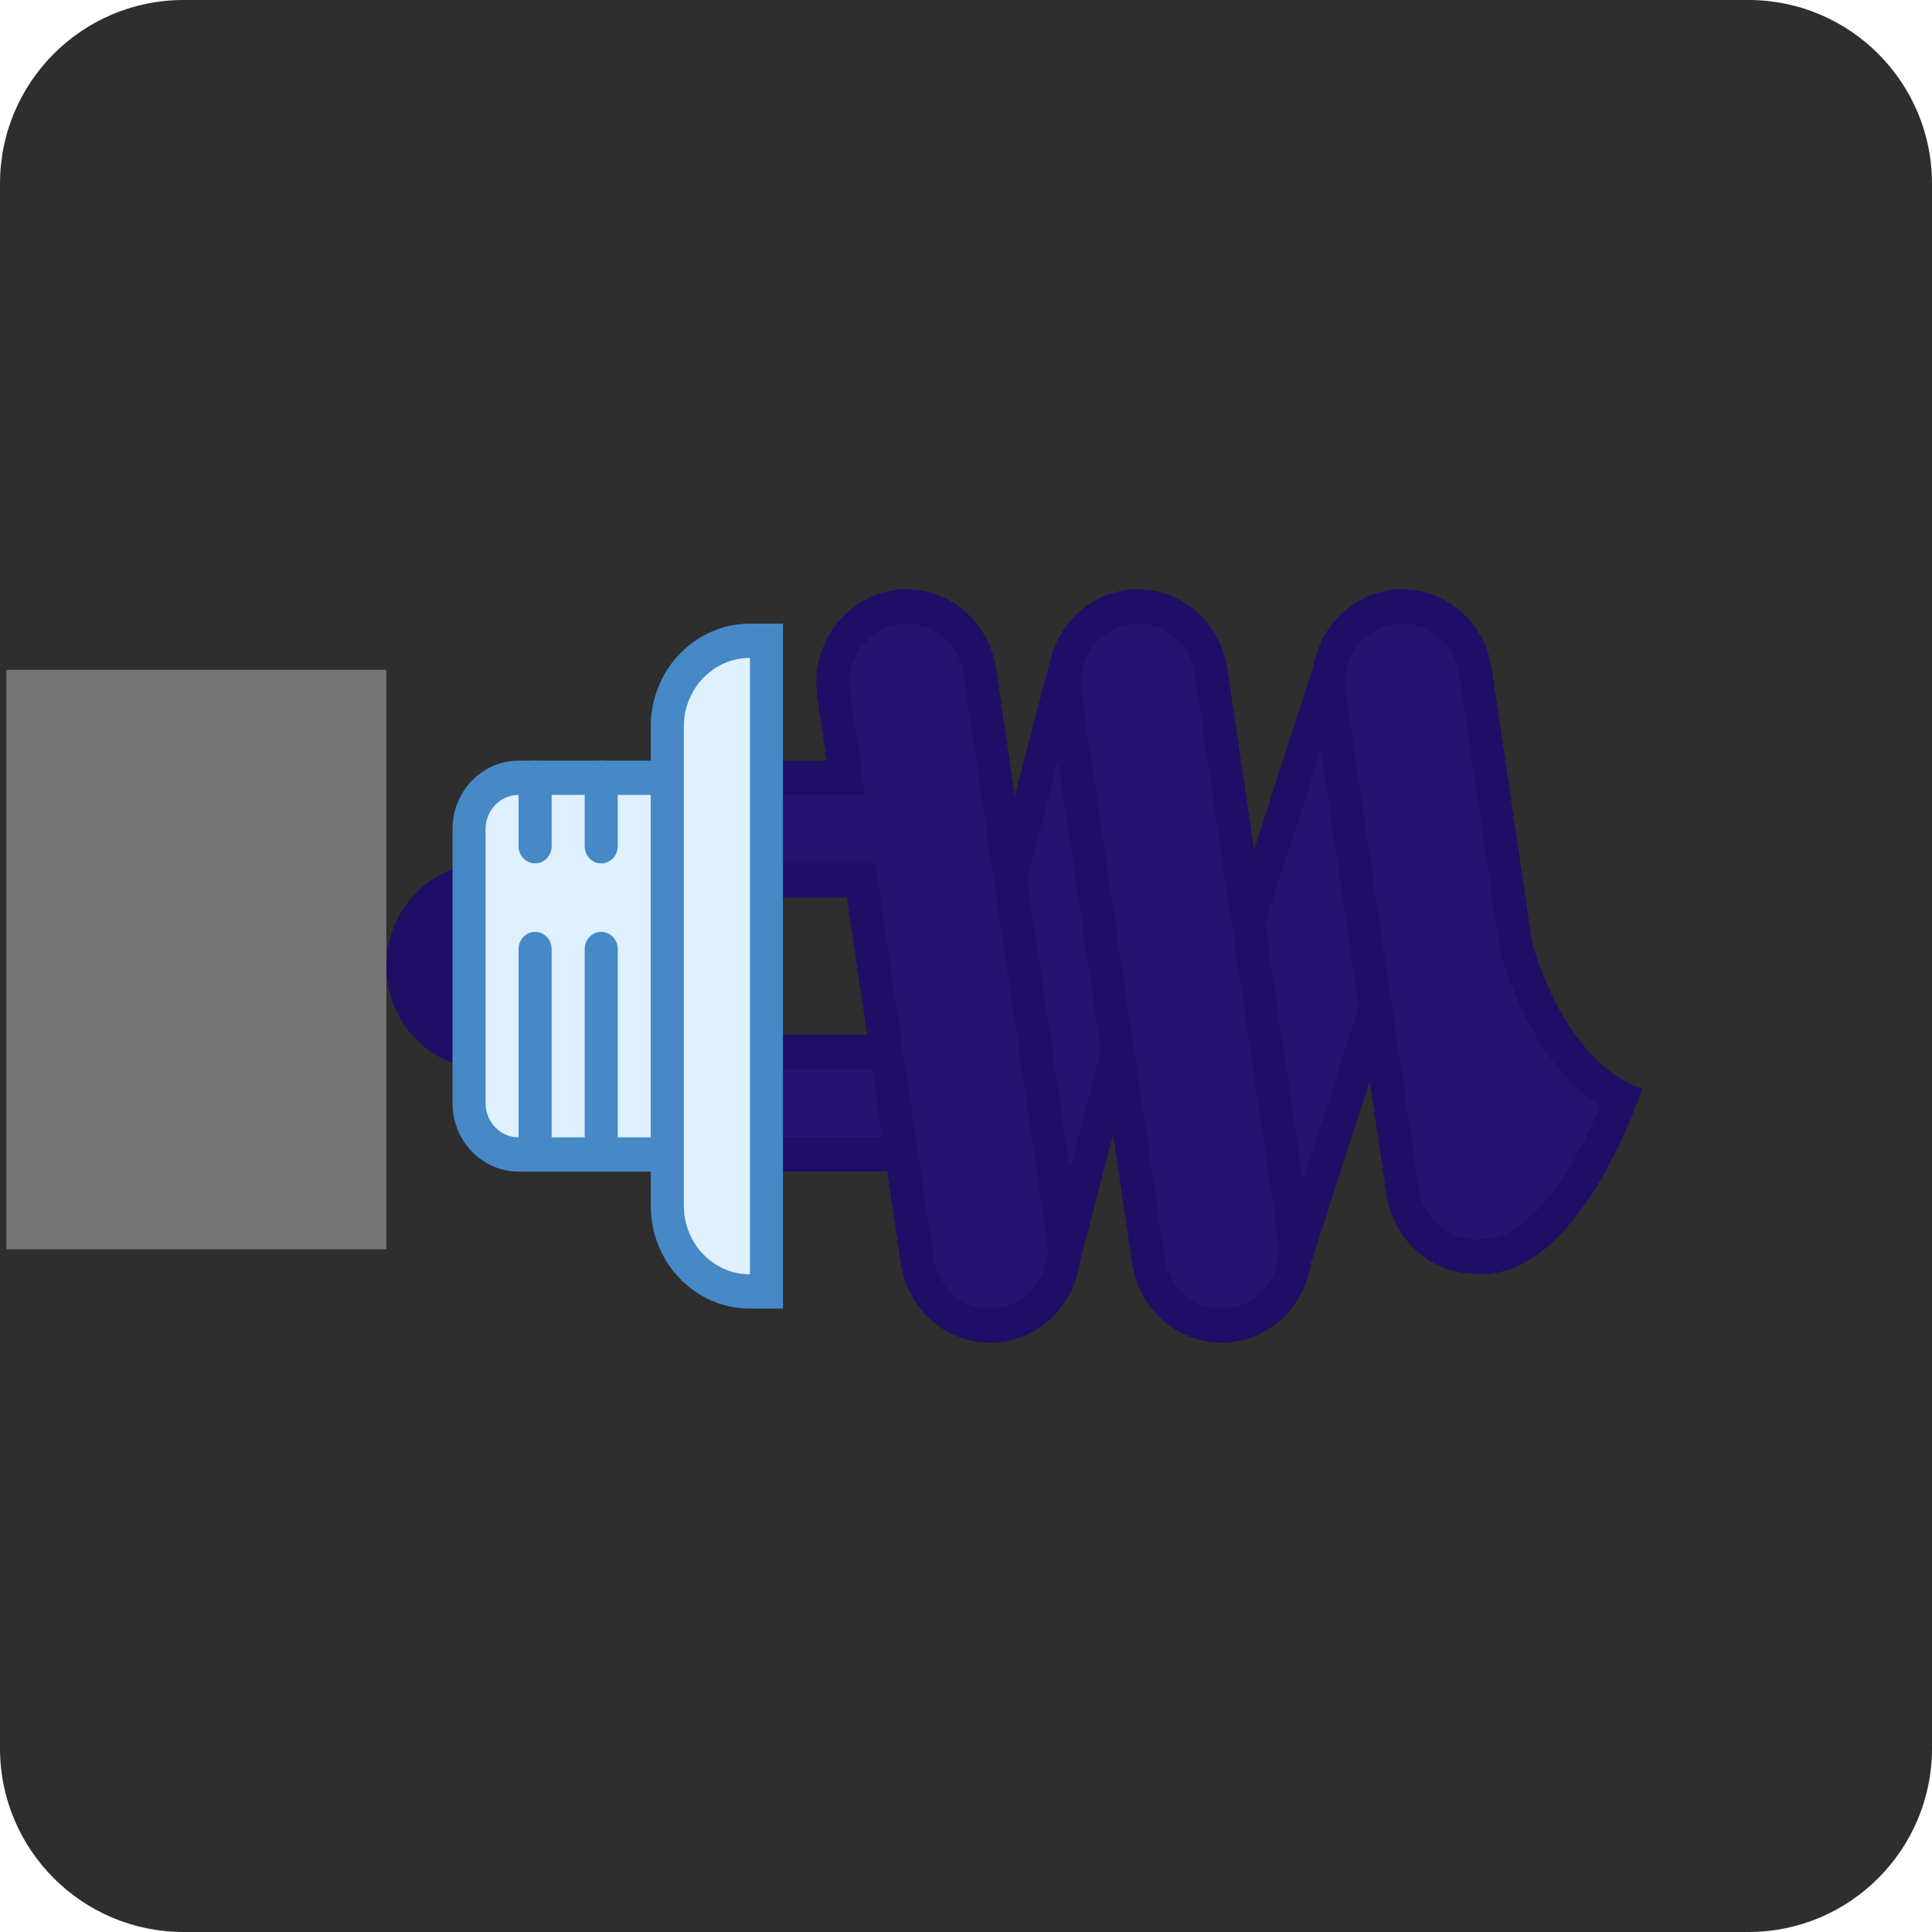 <?xml version="1.0" standalone="no"?><!-- Generator: Gravit.io --><svg xmlns="http://www.w3.org/2000/svg" xmlns:xlink="http://www.w3.org/1999/xlink" style="isolation:isolate" viewBox="975.5 3530 100 100" width="100" height="100"><g><g><path d="M 985 3530 L 1066 3530 C 1071.243 3530 1075.5 3534.257 1075.5 3539.5 L 1075.5 3620.5 C 1075.5 3625.743 1071.243 3630 1066 3630 L 985 3630 C 979.757 3630 975.5 3625.743 975.5 3620.5 L 975.5 3539.5 C 975.5 3534.257 979.757 3530 985 3530 Z" style="stroke:none;fill:#2E2E2E;stroke-miterlimit:10;"/><g><path d=" M 1023.022 3594.14 C 1023.022 3593.785 1023.069 3593.432 1023.163 3593.094 L 1030.66 3564.497 C 1031.171 3562.571 1032.979 3561.336 1034.888 3561.609 C 1035.973 3561.773 1036.938 3562.409 1037.541 3563.357 C 1038.143 3564.305 1038.326 3565.476 1038.042 3566.573 L 1030.538 3595.171 C 1030.028 3597.097 1028.219 3598.332 1026.31 3598.059 C 1024.431 3597.772 1023.035 3596.108 1023.022 3594.14 Z " fill="rgb(37,19,111)"/><path d=" M 1037.322 3565.529 C 1037.322 3565.798 1037.288 3566.076 1037.215 3566.339 L 1029.717 3594.936 C 1029.32 3596.432 1027.913 3597.392 1026.43 3597.178 C 1024.971 3596.958 1023.887 3595.667 1023.878 3594.14 C 1023.878 3593.861 1023.912 3593.592 1023.984 3593.322 L 1031.489 3564.726 C 1031.883 3563.229 1033.288 3562.268 1034.77 3562.481 C 1036.231 3562.703 1037.317 3563.998 1037.322 3565.529 Z  M 1039.033 3565.529 C 1039.027 3563.102 1037.291 3561.054 1034.97 3560.734 C 1032.649 3560.414 1030.457 3561.921 1029.839 3564.261 L 1022.335 3592.858 C 1021.657 3595.443 1023.13 3598.108 1025.625 3598.809 C 1028.119 3599.511 1030.691 3597.985 1031.368 3595.4 L 1038.867 3566.801 C 1038.978 3566.386 1039.034 3565.957 1039.033 3565.527 L 1039.033 3565.529 Z " fill="rgb(31,13,102)"/><path d=" M 1034.989 3594.14 C 1034.989 3593.709 1035.057 3593.281 1035.189 3592.872 L 1044.289 3564.78 C 1044.905 3562.887 1046.783 3561.762 1048.673 3562.157 C 1049.747 3562.385 1050.675 3563.078 1051.223 3564.061 C 1051.771 3565.044 1051.886 3566.224 1051.54 3567.301 L 1042.44 3595.4 C 1042.447 3596.975 1041.554 3598.404 1040.165 3599.042 C 1038.776 3599.681 1037.154 3599.406 1036.032 3598.344 C 1034.911 3597.282 1034.502 3595.632 1034.991 3594.141 L 1034.989 3594.14 Z " fill="rgb(37,19,111)"/><path d=" M 1050.885 3566.034 C 1050.885 3566.367 1050.832 3566.698 1050.731 3567.017 L 1041.631 3595.115 C 1041.109 3596.726 1039.425 3597.595 1037.87 3597.054 C 1036.314 3596.513 1035.476 3594.768 1035.998 3593.156 L 1045.098 3565.057 C 1045.578 3563.587 1047.038 3562.715 1048.506 3563.022 C 1049.886 3563.317 1050.879 3564.575 1050.883 3566.035 M 1052.594 3566.035 C 1052.591 3563.729 1051.022 3561.743 1048.841 3561.285 C 1046.528 3560.8 1044.23 3562.178 1043.482 3564.497 L 1034.382 3592.596 C 1034.214 3593.108 1034.134 3593.627 1034.134 3594.138 C 1034.141 3596.512 1035.804 3598.532 1038.065 3598.914 C 1040.326 3599.295 1042.521 3597.926 1043.254 3595.676 L 1052.354 3567.585 C 1052.515 3567.085 1052.596 3566.561 1052.594 3566.034 L 1052.594 3566.035 Z  M 1000.632 3585.325 C 998.798 3585.324 997.103 3584.31 996.187 3582.663 C 995.27 3581.017 995.271 3578.989 996.189 3577.344 C 997.106 3575.698 998.801 3574.685 1000.635 3574.686 C 1003.47 3574.687 1005.768 3577.069 1005.767 3580.007 C 1005.766 3582.945 1003.467 3585.326 1000.632 3585.325 L 1000.632 3585.325 Z " fill="rgb(31,13,102)"/><path d=" M 999.776 3572.917 C 999.776 3571.448 1000.925 3570.258 1002.342 3570.258 L 1010.039 3570.258 L 1010.039 3589.756 L 1002.342 3589.756 C 1000.925 3589.756 999.776 3588.566 999.776 3587.097 L 999.776 3572.917 Z " fill="rgb(223,240,254)"/><path d=" M 1009.184 3588.87 L 1002.342 3588.87 C 1001.401 3588.87 1000.632 3588.072 1000.632 3587.097 L 1000.632 3572.917 C 1000.632 3571.942 1001.401 3571.144 1002.342 3571.144 L 1009.184 3571.144 L 1009.184 3588.87 Z  M 1010.895 3590.642 L 1010.895 3569.371 L 1002.342 3569.371 C 1000.453 3569.371 998.921 3570.959 998.921 3572.917 L 998.921 3587.097 C 998.921 3589.055 1000.453 3590.642 1002.342 3590.642 L 1010.895 3590.642 Z " fill="rgb(71,136,199)"/><path d=" M 1023.724 3584.438 L 1023.724 3589.756 L 1015.171 3589.756 L 1015.171 3584.438 L 1023.724 3584.438 Z " fill="rgb(37,19,111)"/><path d=" M 1022.868 3588.87 L 1016.026 3588.87 L 1016.026 3585.325 L 1022.868 3585.325 L 1022.868 3588.87 Z  M 1024.579 3590.642 L 1024.579 3583.552 L 1014.316 3583.552 L 1014.316 3590.642 L 1024.579 3590.642 Z " fill="rgb(31,13,102)"/><path d=" M 1015.171 3570.258 L 1019.287 3570.258 L 1018.654 3565.95 C 1018.619 3565.75 1018.606 3565.55 1018.606 3565.348 C 1018.62 3563.208 1020.264 3561.462 1022.328 3561.395 C 1024.254 3561.341 1025.918 3562.781 1026.211 3564.754 L 1030.532 3594.049 C 1030.566 3594.257 1030.579 3594.457 1030.579 3594.659 C 1030.579 3596.784 1028.908 3598.557 1026.857 3598.612 C 1024.93 3598.665 1023.265 3597.223 1022.974 3595.247 L 1020.068 3575.575 L 1015.171 3575.575 L 1015.171 3570.258 Z " fill="rgb(37,19,111)"/><path d=" M 1029.724 3594.659 C 1029.724 3596.307 1028.428 3597.685 1026.837 3597.726 C 1025.34 3597.766 1024.047 3596.648 1023.818 3595.115 L 1021.024 3576.192 L 1020.804 3574.689 L 1016.026 3574.689 L 1016.026 3571.144 L 1020.282 3571.144 L 1019.983 3569.102 L 1019.494 3565.819 C 1019.475 3565.66 1019.459 3565.5 1019.459 3565.348 C 1019.473 3563.688 1020.746 3562.333 1022.347 3562.274 C 1023.846 3562.233 1025.141 3563.355 1025.368 3564.892 L 1029.69 3594.18 C 1029.711 3594.339 1029.722 3594.499 1029.724 3594.659 Z  M 1031.435 3594.659 C 1031.433 3594.411 1031.415 3594.164 1031.382 3593.918 L 1027.057 3564.621 C 1026.699 3562.205 1024.665 3560.441 1022.307 3560.502 C 1020.964 3560.54 1019.701 3561.174 1018.84 3562.243 C 1017.978 3563.312 1017.601 3564.712 1017.804 3566.089 L 1018.291 3569.371 L 1014.316 3569.371 L 1014.316 3576.462 L 1019.334 3576.462 L 1022.126 3595.386 C 1022.486 3597.803 1024.525 3599.566 1026.885 3599.498 C 1029.413 3599.422 1031.427 3597.28 1031.435 3594.659 Z " fill="rgb(31,13,102)"/><path d=" M 1044.264 3565.348 C 1044.277 3563.208 1045.921 3561.462 1047.986 3561.395 C 1049.912 3561.341 1051.576 3562.781 1051.869 3564.754 L 1053.966 3578.982 C 1055.543 3584.224 1058.061 3586.161 1059.41 3586.847 C 1058.401 3589.534 1055.943 3594.402 1052.803 3595.012 L 1052.101 3595.026 L 1051.927 3595.045 C 1050.062 3595.095 1048.393 3593.654 1048.106 3591.681 L 1044.31 3565.95 C 1044.276 3565.75 1044.264 3565.55 1044.264 3565.348 Z " fill="rgb(37,19,111)"/><path d=" M 1058.328 3587.25 C 1057.3 3589.714 1055.267 3593.439 1052.871 3594.092 L 1052.06 3594.14 L 1051.881 3594.159 C 1050.419 3594.15 1049.178 3593.046 1048.947 3591.55 L 1045.151 3565.819 C 1045.133 3565.66 1045.117 3565.5 1045.117 3565.348 C 1045.131 3563.684 1046.409 3562.328 1048.013 3562.274 C 1049.51 3562.239 1050.799 3563.359 1051.027 3564.892 L 1053.124 3579.114 L 1053.145 3579.252 L 1053.186 3579.376 C 1054.602 3584.057 1056.773 3586.246 1058.329 3587.25 M 1060.5 3586.335 C 1060.5 3586.335 1056.851 3585.582 1054.814 3578.851 L 1052.715 3564.621 C 1052.357 3562.205 1050.323 3560.441 1047.965 3560.502 C 1046.622 3560.54 1045.359 3561.174 1044.498 3562.243 C 1043.636 3563.312 1043.259 3564.712 1043.461 3566.089 L 1047.264 3591.812 C 1047.62 3594.229 1049.655 3595.995 1052.014 3595.932 C 1052.067 3595.925 1052.115 3595.912 1052.161 3595.912 L 1052.154 3595.96 C 1057.412 3595.96 1060.5 3586.335 1060.5 3586.335 Z " fill="rgb(31,13,102)"/><path d=" M 1010.039 3567.599 C 1010.041 3565.152 1011.955 3563.169 1014.316 3563.167 L 1015.171 3563.167 L 1015.171 3596.846 L 1014.316 3596.846 C 1011.957 3596.846 1010.039 3594.859 1010.039 3592.415 L 1010.039 3567.599 Z " fill="rgb(223,240,254)"/><path d=" M 1014.316 3595.96 C 1012.431 3595.96 1010.895 3594.368 1010.895 3592.415 L 1010.895 3567.599 C 1010.895 3565.646 1012.431 3564.054 1014.316 3564.054 L 1014.316 3595.96 Z  M 1016.026 3597.733 L 1016.026 3562.281 L 1014.316 3562.281 C 1011.482 3562.281 1009.184 3564.662 1009.184 3567.599 L 1009.184 3592.415 C 1009.184 3595.352 1011.482 3597.733 1014.316 3597.733 L 1016.026 3597.733 Z  M 1002.342 3589.756 L 1002.342 3579.121 C 1002.341 3578.885 1002.431 3578.659 1002.592 3578.493 C 1002.752 3578.326 1002.97 3578.233 1003.197 3578.234 C 1003.671 3578.234 1004.053 3578.63 1004.053 3579.121 L 1004.053 3589.756 C 1004.053 3590.246 1003.67 3590.642 1003.197 3590.642 C 1002.725 3590.642 1002.342 3590.246 1002.342 3589.756 Z  M 1002.342 3573.803 L 1002.342 3570.258 C 1002.341 3570.022 1002.431 3569.796 1002.592 3569.63 C 1002.752 3569.464 1002.97 3569.371 1003.197 3569.371 C 1003.671 3569.371 1004.053 3569.767 1004.053 3570.258 L 1004.053 3573.803 C 1004.053 3574.292 1003.67 3574.689 1003.197 3574.689 C 1002.725 3574.689 1002.342 3574.292 1002.342 3573.803 Z  M 1005.763 3589.756 L 1005.763 3579.121 C 1005.762 3578.885 1005.852 3578.659 1006.013 3578.493 C 1006.173 3578.326 1006.391 3578.233 1006.618 3578.234 C 1007.092 3578.234 1007.474 3578.63 1007.474 3579.121 L 1007.474 3589.756 C 1007.474 3590.246 1007.091 3590.642 1006.618 3590.642 C 1006.146 3590.642 1005.763 3590.246 1005.763 3589.756 Z  M 1005.763 3573.803 L 1005.763 3570.258 C 1005.762 3570.022 1005.852 3569.796 1006.013 3569.63 C 1006.173 3569.464 1006.391 3569.371 1006.618 3569.371 C 1007.092 3569.371 1007.474 3569.767 1007.474 3570.258 L 1007.474 3573.803 C 1007.474 3574.292 1007.091 3574.689 1006.618 3574.689 C 1006.146 3574.689 1005.763 3574.292 1005.763 3573.803 Z " fill="rgb(71,136,199)"/><path d=" M 1030.579 3565.348 C 1030.593 3563.208 1032.237 3561.462 1034.302 3561.395 C 1036.228 3561.341 1037.891 3562.781 1038.184 3564.754 L 1042.505 3594.049 C 1042.539 3594.257 1042.553 3594.457 1042.553 3594.659 C 1042.553 3596.784 1040.882 3598.557 1038.831 3598.612 C 1036.903 3598.665 1035.239 3597.223 1034.948 3595.247 L 1030.626 3565.95 C 1030.591 3565.75 1030.579 3565.55 1030.579 3565.348 Z " fill="rgb(37,19,111)"/><path d=" M 1041.698 3594.659 C 1041.698 3596.307 1040.401 3597.685 1038.811 3597.726 C 1037.314 3597.766 1036.021 3596.648 1035.791 3595.115 L 1031.467 3565.819 C 1031.448 3565.66 1031.433 3565.5 1031.433 3565.348 C 1031.447 3563.688 1032.719 3562.333 1034.32 3562.274 C 1035.82 3562.233 1037.115 3563.355 1037.341 3564.892 L 1041.664 3594.18 C 1041.685 3594.339 1041.696 3594.499 1041.698 3594.659 Z  M 1043.408 3594.659 C 1043.407 3594.411 1043.389 3594.164 1043.355 3593.918 L 1039.031 3564.621 C 1038.673 3562.205 1036.639 3560.441 1034.281 3560.502 C 1032.938 3560.54 1031.675 3561.174 1030.814 3562.243 C 1029.952 3563.312 1029.575 3564.712 1029.777 3566.089 L 1034.1 3595.386 C 1034.459 3597.803 1036.499 3599.566 1038.858 3599.498 C 1041.387 3599.422 1043.4 3597.28 1043.408 3594.659 Z " fill="rgb(31,13,102)"/></g></g><g><rect x="970.667" y="3569.833" width="30" height="19.667" transform="matrix(0,1,-1,0,4565.333,2594)" fill="rgb(116,116,116)"/></g></g></svg>